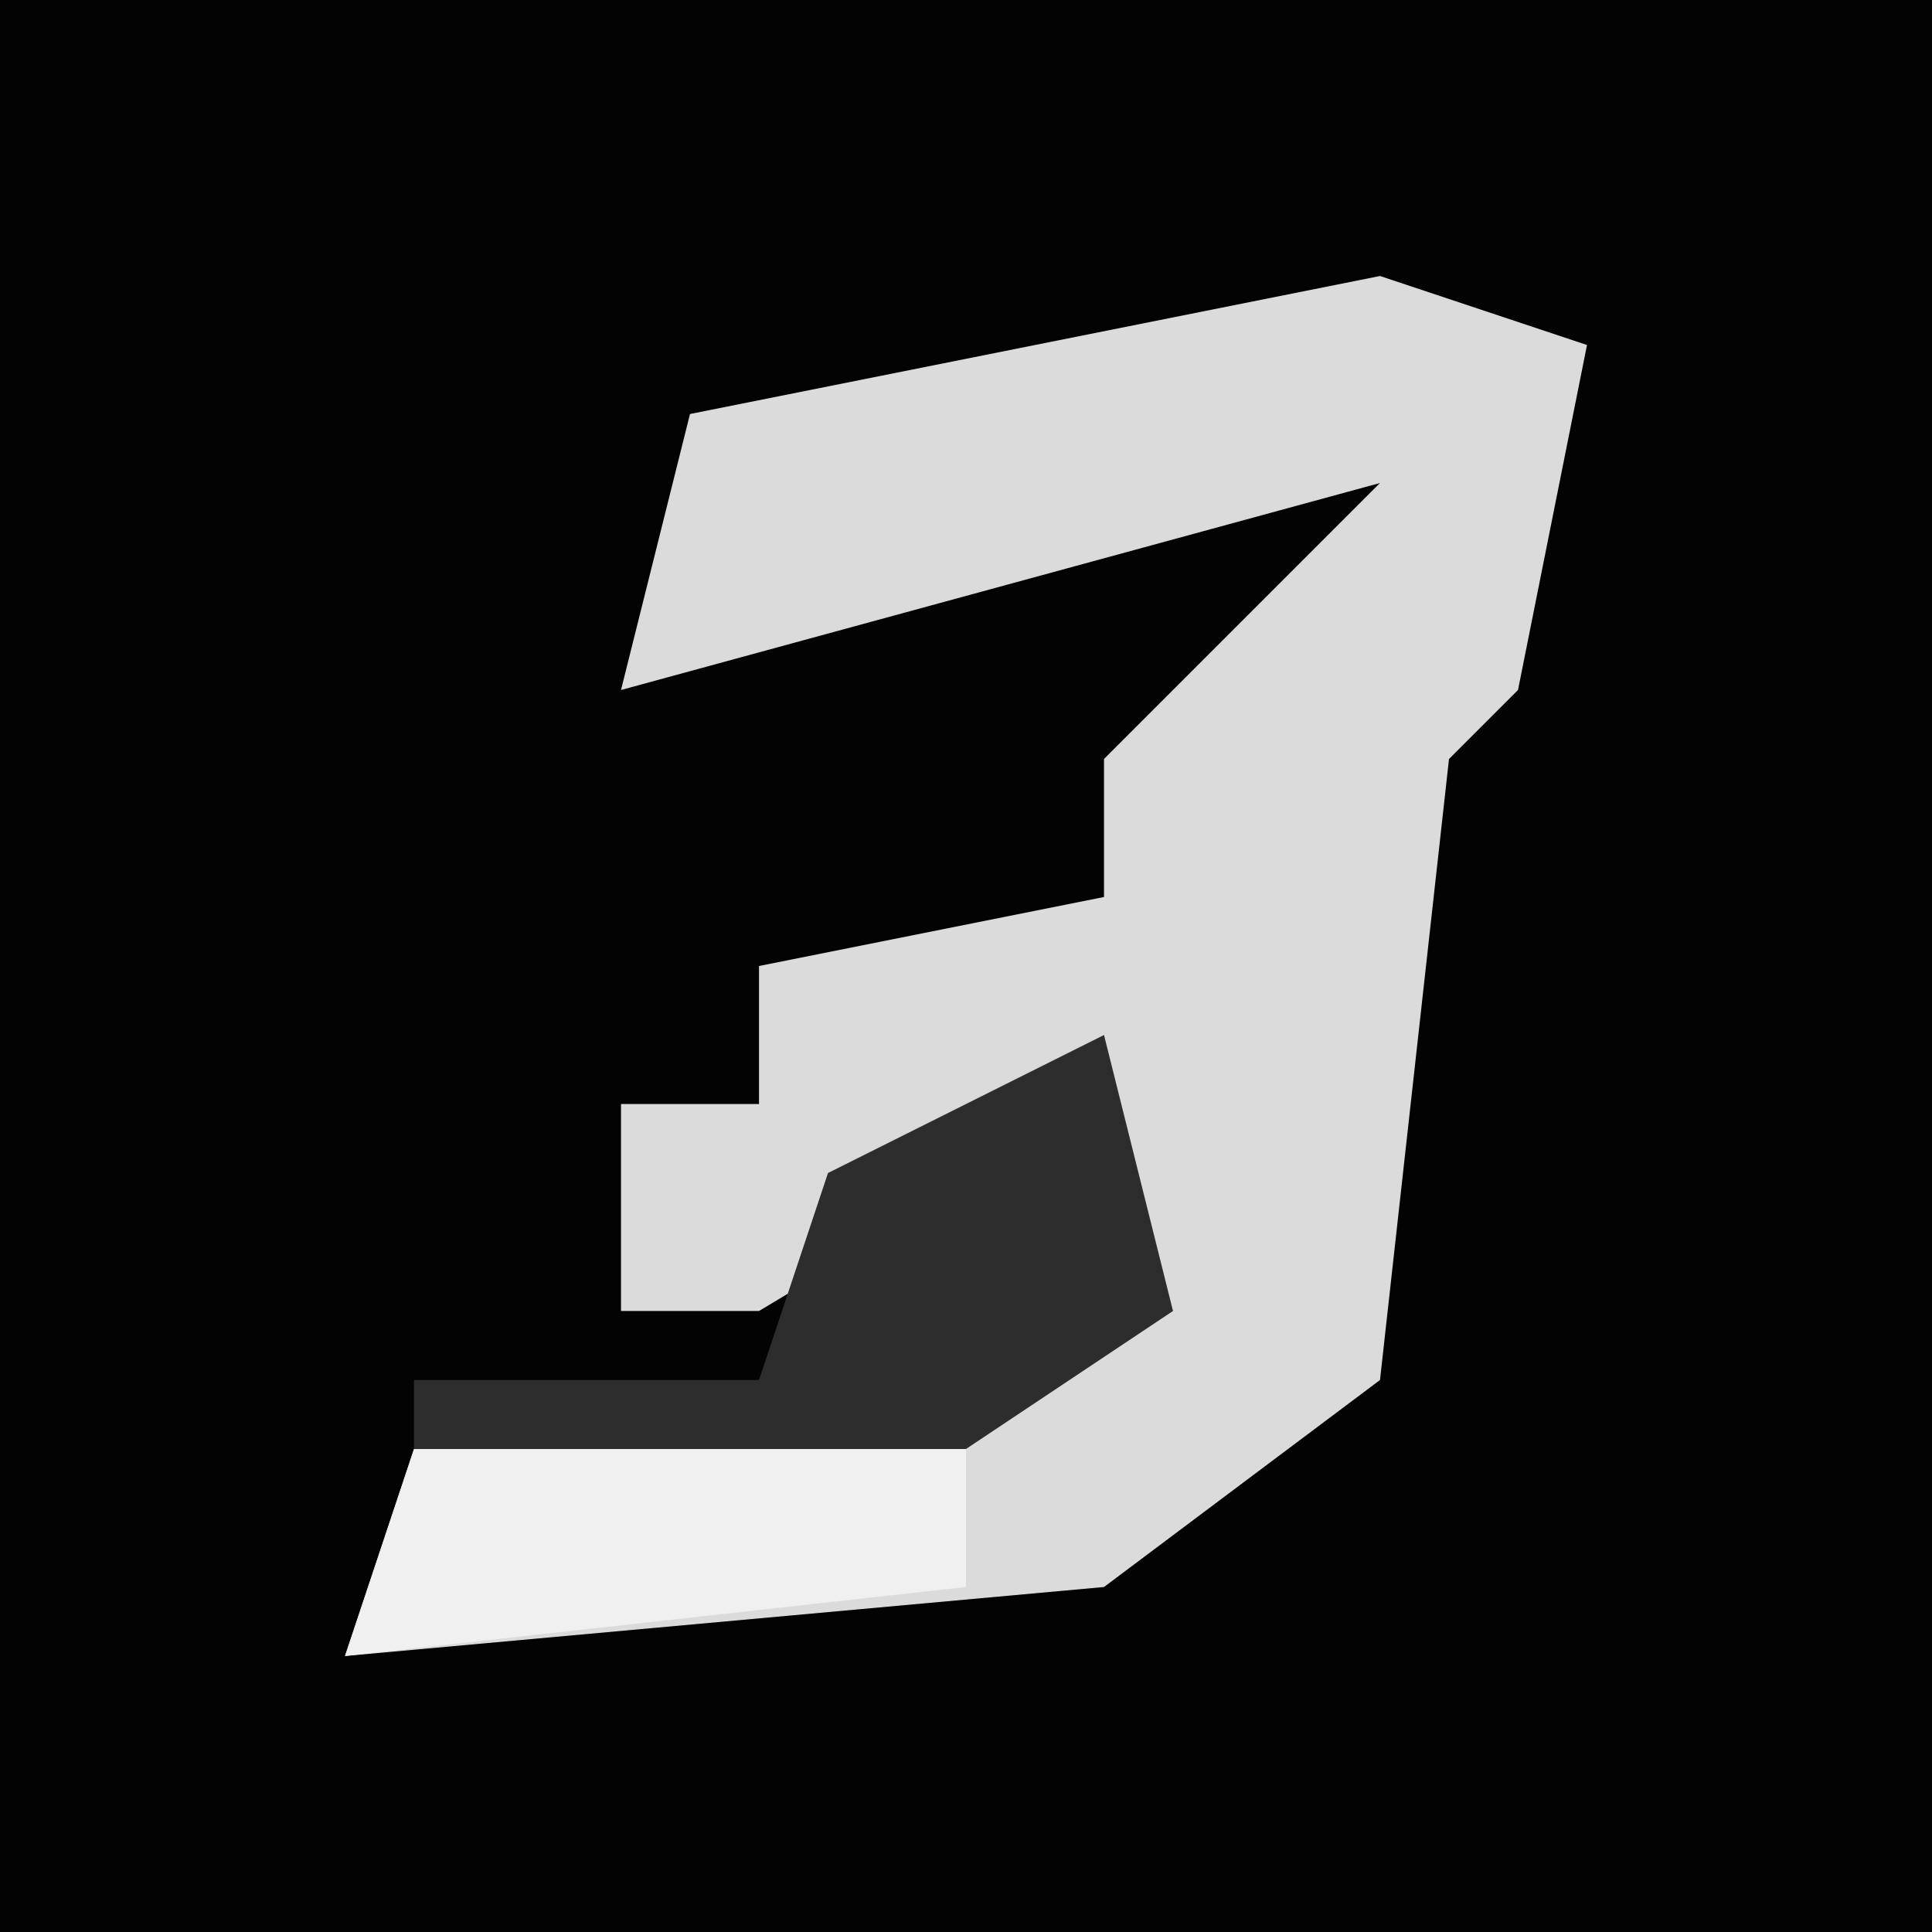 <?xml version="1.0" encoding="UTF-8"?>
<svg version="1.1" xmlns="http://www.w3.org/2000/svg" width="28" height="28">
<path d="M0,0 L28,0 L28,28 L0,28 Z " fill="#030303" transform="translate(0,0)"/>
<path d="M0,0 L3,1 L2,6 L1,7 L0,16 L-4,19 L-15,20 L-14,17 L-4,15 L-4,12 L-9,15 L-11,15 L-11,12 L-9,12 L-9,10 L-4,9 L-4,7 L0,3 L-11,6 L-10,2 Z " fill="#DBDBDB" transform="translate(20,4)"/>
<path d="M0,0 L1,4 L-2,6 L-10,6 L-10,5 L-5,5 L-4,2 Z " fill="#2D2D2D" transform="translate(16,15)"/>
<path d="M0,0 L8,0 L8,2 L-1,3 Z " fill="#F0F0F0" transform="translate(6,21)"/>
</svg>
